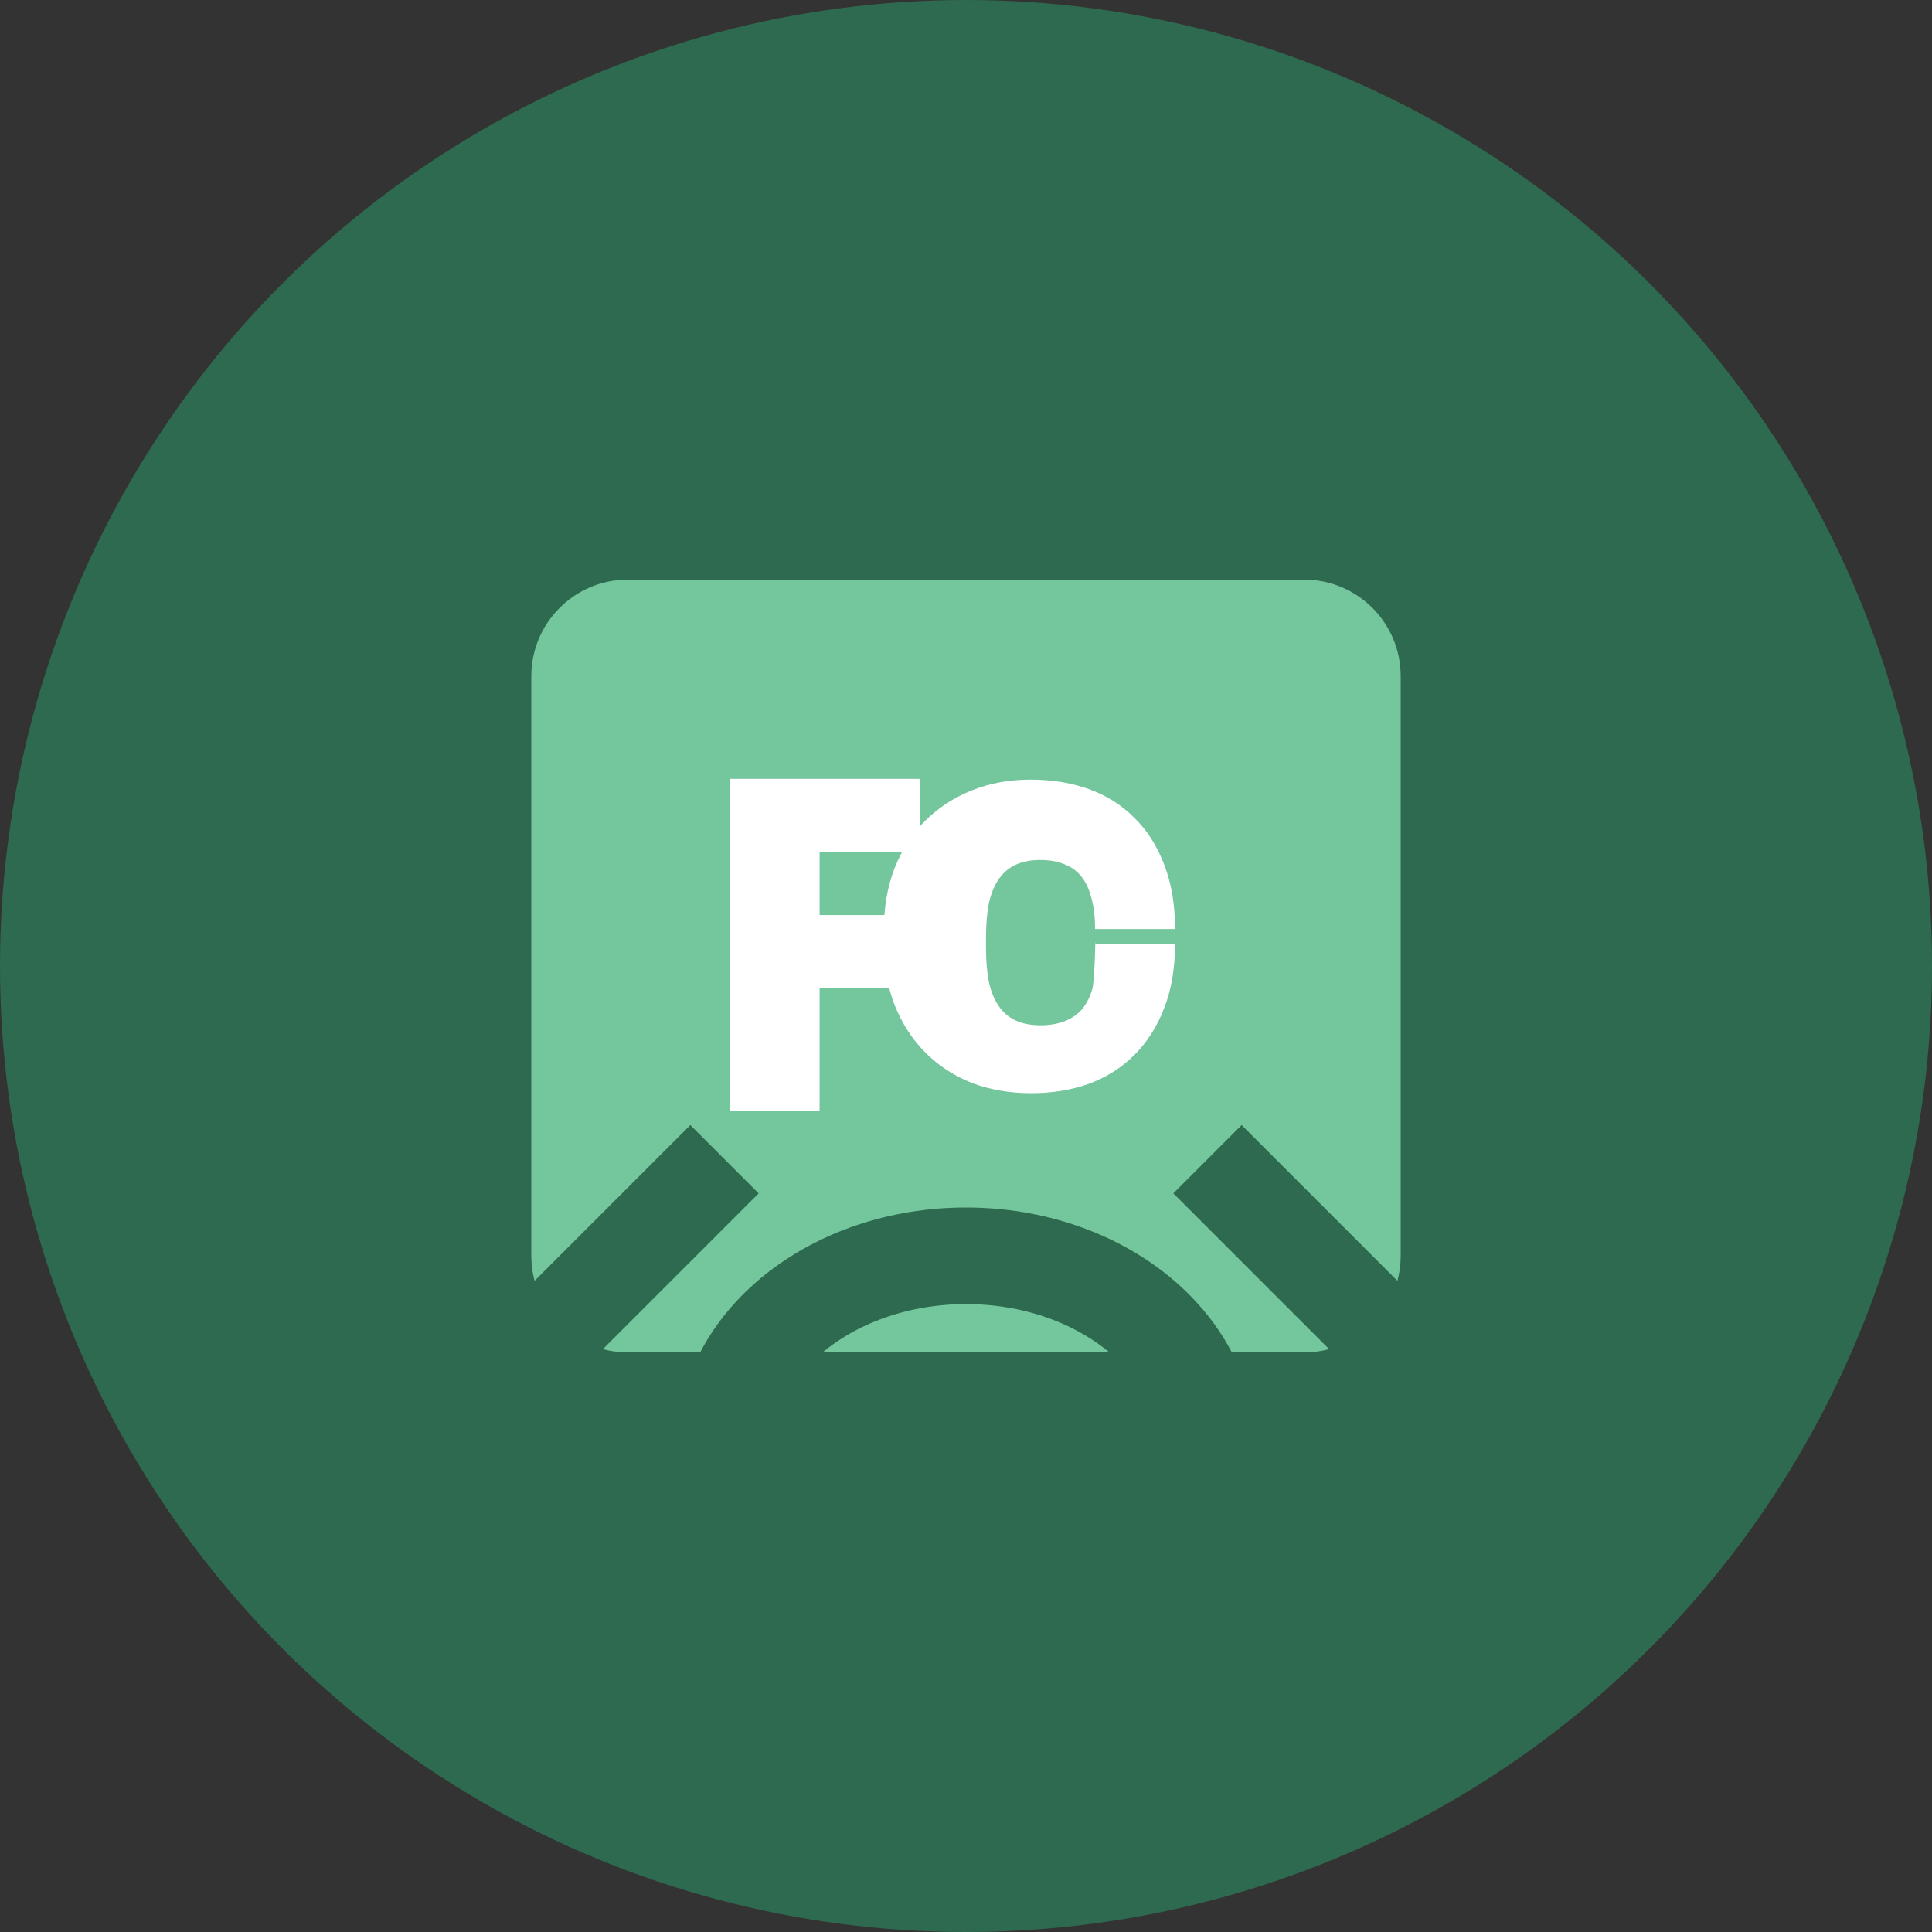 <svg width="40" height="40" viewBox="0 0 40 40" fill="none" xmlns="http://www.w3.org/2000/svg">
  <rect x="0" y="0" width="40" height="40" fill="#333333" stroke="none"/>
  <circle cx="20" cy="20" r="20" fill="#2D6A4F"/>
  <path d="M11 14C11 12.895 11.895 12 13 12H27C28.105 12 29 12.895 29 14V26C29 27.105 28.105 28 27 28H13C11.895 28 11 27.105 11 26V14Z" fill="#74C69D"/>
  <path d="M16.969 23H15.109V16.125H19.055V17.641H16.969V18.945H18.828V20.461H16.969V23ZM22.672 19.547H24.328C24.328 20.047 24.253 20.49 24.102 20.875C23.956 21.255 23.75 21.578 23.484 21.844C23.224 22.104 22.912 22.302 22.547 22.438C22.182 22.568 21.784 22.633 21.352 22.633C20.904 22.633 20.495 22.562 20.125 22.422C19.755 22.276 19.435 22.068 19.164 21.797C18.893 21.526 18.68 21.198 18.523 20.812C18.372 20.422 18.297 19.982 18.297 19.492V19.289C18.297 18.799 18.372 18.359 18.523 17.969C18.68 17.578 18.893 17.25 19.164 16.984C19.44 16.713 19.763 16.505 20.133 16.359C20.503 16.213 20.904 16.141 21.336 16.141C21.779 16.141 22.18 16.206 22.539 16.336C22.904 16.466 23.219 16.664 23.484 16.93C23.75 17.19 23.956 17.513 24.102 17.898C24.253 18.284 24.328 18.729 24.328 19.234H22.672C22.672 18.984 22.646 18.768 22.594 18.586C22.547 18.404 22.477 18.255 22.383 18.141C22.289 18.026 22.172 17.943 22.031 17.891C21.891 17.833 21.727 17.805 21.539 17.805C21.346 17.805 21.18 17.836 21.039 17.898C20.898 17.961 20.781 18.057 20.688 18.188C20.594 18.318 20.523 18.484 20.477 18.688C20.435 18.891 20.414 19.133 20.414 19.414V19.617C20.414 19.898 20.435 20.141 20.477 20.344C20.523 20.547 20.594 20.713 20.688 20.844C20.781 20.974 20.898 21.07 21.039 21.133C21.18 21.195 21.346 21.227 21.539 21.227C21.732 21.227 21.901 21.198 22.047 21.141C22.193 21.083 22.312 21 22.406 20.891C22.5 20.776 22.57 20.635 22.617 20.469C22.664 20.297 22.688 19.266 22.672 19.547Z" fill="white"/>
  <path d="M9 30L15 24M25 24L31 30" stroke="#2D6A4F" stroke-width="2"/>
  <path d="M15 30C15 27.791 17.239 26 20 26C22.761 26 25 27.791 25 30" stroke="#2D6A4F" stroke-width="2"/>
</svg> 